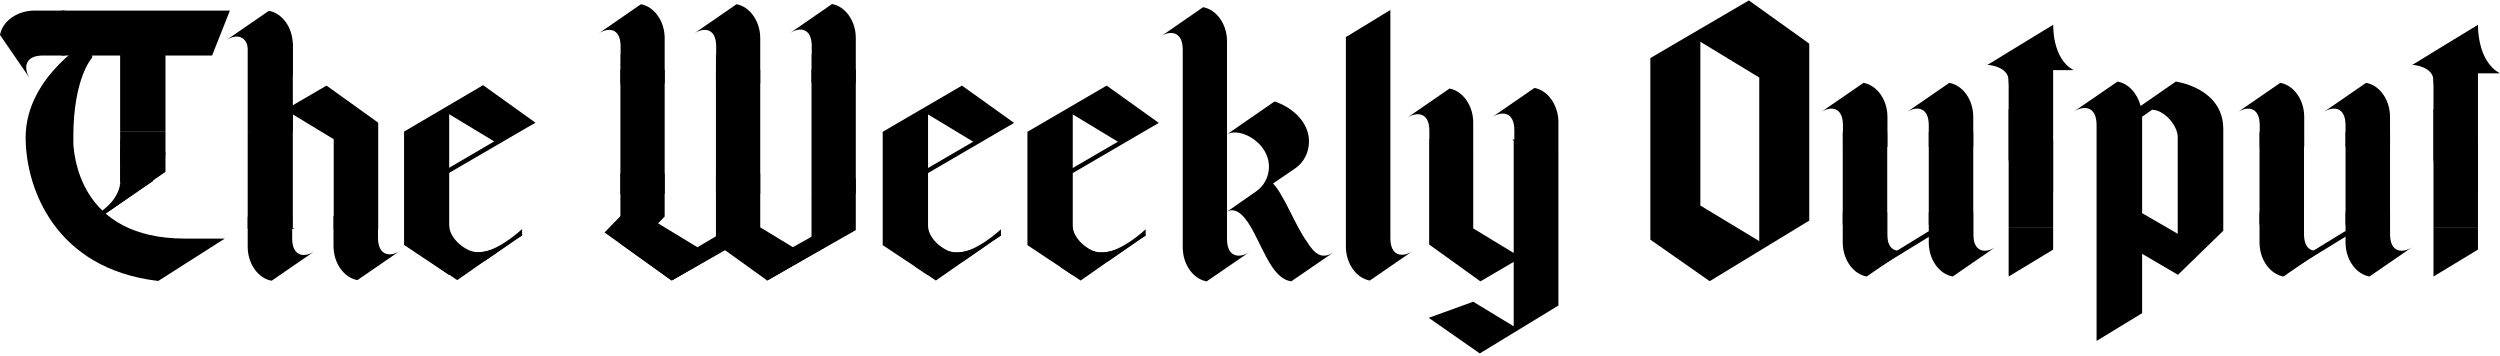 <?xml version="1.0" encoding="utf-8"?>
<!-- Generator: Adobe Illustrator 19.1.0, SVG Export Plug-In . SVG Version: 6.00 Build 0)  -->
<svg version="1.1" id="Layer_1" xmlns="http://www.w3.org/2000/svg" xmlns:xlink="http://www.w3.org/1999/xlink" x="0px" y="0px"
	 width="1179.9px" height="167.8px" viewBox="281 79.2 1179.9 167.8" style="enable-background:new 281 79.2 1179.9 167.8;"
	 xml:space="preserve">
<g>
	<g>
		<path d="M937.2,191.6v-10.2h0v-33.8h0V87v-3.1l-21,12.8v60.1v24.6v6.8v7.3c0,8.2,5,15,11.3,16.1l20.2-13.9
			C943.3,200.7,937.2,200.5,937.2,191.6"/>
	</g>
	<g>
		<path d="M1307.9,117.7L1307.9,117.7L1307.9,117.7L1307.9,117.7L1307.9,117.7l-16.6,11.5c-1.6-6-5.8-10.6-10.9-11.5l-20.7,14.2
			c4.6-3,10.8-2.8,10.8,6.3V152h0v22.9v7.4v29.6h0V237v3.1L1292,227v-15.1V199l16.9,9.9l21.4-20.8v-17.6v-2.1v-2v-9.3v-9.1v-4.2
			v-3.7C1330.3,120.7,1308,117.7,1307.9,117.7 M1308.9,189.6l-16.9-9.8v-5.4h0v-19.2V152v-17.7l4.7-3.3l0,0c5.5,0,12.1,7.2,12.1,13
			v10.8l0,0v2.3v2.5v6.7v2V189.6z"/>
	</g>
	<g>
		<polygon points="1250,170.1 1250,147.3 1250,94 1250,90.9 1229,103.7 1229,155 		"/>
	</g>
	<g>
		<polygon points="1250,186.4 1250,145.8 1229,130.7 1229,153.5 1229,186.4 		"/>
	</g>
	<g>
		<polygon points="1250,197 1250,186.4 1229,186.4 1229,209.7 		"/>
	</g>
	<g>
		<polygon points="1229,103.7 1219.1,109.8 1233.5,110.4 		"/>
	</g>
	<g>
		<path d="M1219.1,109.8c0,0,9.9,0.6,9.9,7.5c0,6.9,4.5-4.6,4.5-4.6l-1.2-9.4L1219.1,109.8z"/>
	</g>
	<g>
		<path d="M1250,90.9c0,0-0.5,16.1,9.7,21.4h-13.4L1250,90.9z"/>
	</g>
	<g>
		<polygon points="1450.5,170.1 1450.5,147.3 1450.5,94 1450.5,90.9 1429.5,103.7 1429.5,155 		"/>
	</g>
	<g>
		<polygon points="1450.5,186.4 1450.5,145.8 1429.5,130.7 1429.5,153.5 1429.5,186.4 		"/>
	</g>
	<g>
		<polygon points="1450.5,197 1450.5,186.4 1429.5,186.4 1429.5,209.7 		"/>
	</g>
	<g>
		<polygon points="1429.5,103.7 1419.6,109.8 1434,110.4 		"/>
	</g>
	<g>
		<path d="M1419.6,109.8c0,0,9.9,0.6,9.9,7.5c0,6.9,4.5-4.6,4.5-4.6l-1.2-9.4L1419.6,109.8z"/>
	</g>
	<g>
		<path d="M1450.5,90.9c0,0-0.5,17.2,10.4,22.9h-14.3L1450.5,90.9z"/>
	</g>
	<g>
		<path d="M493,185.7c0,5.4,7.1,13.6,18.6,13.6c-7.1,4.5-18,1.4-18,1.4L488,193L493,185.7z"/>
	</g>
	<g>
		<path d="M502.7,197.5c5.8,2.4,16.7-1.7,24.7-7.9v0.7l-17.8,12.2L502.7,197.5z"/>
	</g>
	<g>
		<polygon points="509,119.4 471.7,141.3 471.7,194.8 493,209 493,187 493,133.1 514.5,146.1 533.7,137.1 		"/>
	</g>
	<g>
		<path d="M511.7,199.3L511.7,199.3l-5.8,1l-11.3-3.5l0.5-4.3l-10.6-3.8v6.5c0,3.6,1,6.9,2.6,9.7l9.7,6.5l27.1-18.9
			C522.2,193.6,513.4,199.4,511.7,199.3"/>
	</g>
	<g>
		<path d="M527.4,190.3v-3c0,0-11.6,11-20.6,11c-9,0,2.3,3.3,2.3,3.3L527.4,190.3z"/>
	</g>
	<g>
		<polyline points="525.4,139.4 488,161.3 492.1,161.3 533.7,137.1 		"/>
	</g>
	<g>
		<path d="M719,185.9c0,5.4,7.1,13.6,18.6,13.6c-7.1,4.5-18,1.4-18,1.4l-5.7-7.8L719,185.9z"/>
	</g>
	<g>
		<path d="M728.6,197.6c5.8,2.4,16.7-1.7,24.7-7.9v0.7l-17.8,12.2L728.6,197.6z"/>
	</g>
	<g>
		<polygon points="735,119.6 697.6,141.4 697.6,194.9 719,209.1 719,187.2 719,133.2 740.5,146.2 759.6,137.2 		"/>
	</g>
	<g>
		<path d="M737.6,199.5L737.6,199.5l-5.8,1l-11.3-3.5l0.5-4.3l-10.6-3.8v6.5c0,3.6,1,6.9,2.6,9.7l9.7,6.5l27.1-18.9
			C748.2,193.7,739.3,199.5,737.6,199.5"/>
	</g>
	<g>
		<path d="M753.4,190.4v-3c0,0-11.6,11-20.6,11c-9,0,2.3,3.3,2.3,3.3L753.4,190.4z"/>
	</g>
	<g>
		<polyline points="751.4,139.6 714,161.4 718.1,161.4 759.6,137.2 		"/>
	</g>
	<g>
		<path d="M787.3,185.9c0,5.4,7.1,13.6,18.6,13.6c-7.1,4.5-18,1.4-18,1.4l-5.7-7.8L787.3,185.9z"/>
	</g>
	<g>
		<path d="M796.9,197.6c5.8,2.4,16.7-1.7,24.7-7.9v0.7l-17.8,12.2L796.9,197.6z"/>
	</g>
	<g>
		<polygon points="803.3,119.6 765.9,141.4 765.9,194.9 787.3,209.1 787.3,187.2 787.3,133.2 808.8,146.2 827.9,137.2 		"/>
	</g>
	<g>
		<path d="M805.9,199.5L805.9,199.5l-5.8,1l-11.3-3.5l0.5-4.3l-10.6-3.8v6.5c0,3.6,1,6.9,2.6,9.7l9.7,6.5l27.1-18.9
			C816.5,193.7,807.6,199.5,805.9,199.5"/>
	</g>
	<g>
		<path d="M821.7,190.4v-3c0,0-11.6,11-20.6,11c-9,0,2.3,3.3,2.3,3.3L821.7,190.4z"/>
	</g>
	<g>
		<polyline points="819.7,139.6 782.3,161.4 786.4,161.4 827.9,137.2 		"/>
	</g>
	<g>
		<path d="M1212.3,189.7v-10.2h-21v14.1c0,8.2,5,15,11.3,16.1l20.2-13.9C1218.4,198.8,1212.3,198.6,1212.3,189.7"/>
	</g>
	<g>
		<path d="M1191.3,138.3v10.2h21v-14.1c0-8.2-5-15-11.3-16.1l-20.2,13.9C1185.2,129.2,1191.3,129.4,1191.3,138.3"/>
	</g>
	<g>
		<path d="M1150.8,138.3v10.2h21v-14.1c0-8.2-5-15-11.3-16.1l-20.2,13.9C1144.7,129.2,1150.8,129.4,1150.8,138.3"/>
	</g>
	<g>
		<polygon points="1191.3,141.6 1191.3,185.2 1212.3,197.3 1212.3,174.5 1212.3,141.6 		"/>
	</g>
	<g>
		<path d="M1171.7,189.7v-10.2h-21v14.1c0,8.2,5,15,11.3,16.1l20.2-13.9C1177.8,198.8,1171.7,198.6,1171.7,189.7"/>
	</g>
	<g>
		<polygon points="1150.7,141.6 1150.7,185.2 1171.7,197.3 1171.7,174.5 1171.7,141.6 		"/>
	</g>
	<g>
		<rect x="1175.9" y="181.5" transform="matrix(-0.523 -0.853 0.853 -0.523 1622.497 1306.738)" width="2.3" height="35.3"/>
	</g>
	<g>
		<path d="M1409,189.7v-10.2h-21v14.1c0,8.2,5,15,11.3,16.1l20.2-13.9C1415.1,198.8,1409,198.6,1409,189.7"/>
	</g>
	<g>
		<path d="M1388,138.3v10.2h21v-14.1c0-8.2-5-15-11.3-16.1l-20.2,13.9C1381.9,129.2,1388,129.4,1388,138.3"/>
	</g>
	<g>
		<path d="M1347.5,138.3v10.2h21v-14.1c0-8.2-5-15-11.3-16.1l-20.2,13.9C1341.4,129.2,1347.5,129.4,1347.5,138.3"/>
	</g>
	<g>
		<polygon points="1388,141.6 1388,185.2 1409,197.3 1409,174.5 1409,141.6 		"/>
	</g>
	<g>
		<path d="M1368.4,189.7v-10.2h-21v14.1c0,8.2,5,15,11.3,16.1l20.2-13.9C1374.5,198.8,1368.4,198.6,1368.4,189.7"/>
	</g>
	<g>
		<polygon points="1347.4,141.6 1347.4,185.2 1368.4,197.3 1368.4,174.5 1368.4,141.6 		"/>
	</g>
	<g>
		<rect x="1372.6" y="181.5" transform="matrix(-0.523 -0.853 0.853 -0.523 1922.032 1474.438)" width="2.3" height="35.3"/>
	</g>
	<g>
		<path d="M459.4,191.4v-10.2h-21v14.1c0,8.2,5,15,11.3,16.1l20.2-13.9C465.6,200.5,459.4,200.3,459.4,191.4"/>
	</g>
	<g>
		<path d="M398.2,104.3v10.2h21v-14.1c0-8.2-5-15-11.3-16.1l-20.2,13.9C392.1,95.2,398.2,95.4,398.2,104.3"/>
	</g>
	<g>
		<path d="M418.9,191.7v-10.2h-21v14.1c0,8.2,5,15,11.3,16.1l20.2-13.9C425,200.8,418.9,200.6,418.9,191.7"/>
	</g>
	<g>
		<rect x="397.9" y="99.4" width="21.3" height="41.9"/>
	</g>
	<g>
		<polygon points="419.2,133.2 438.5,144.9 438.5,181.2 438.5,187.5 459.5,187.5 459.5,137.1 435.1,119.6 397.9,141.3 397.9,187.2 
			419.9,187.2 419.2,186.7 		"/>
	</g>
	<g>
		<path d="M301.3,105.4h10.3V84.2h-14.3c-8.3,0-15.2,5.1-16.3,11.5l14.1,20.5C292.1,111.6,292.3,105.4,301.3,105.4"/>
	</g>
	<g>
		<polygon points="310.1,84.2 311.9,84.2 385.3,84.2 389.5,84.2 381.1,105.4 310.1,105.4 		"/>
	</g>
	<g>
		<polygon points="359.1,141.4 359.1,100 337.7,84.6 337.7,107.9 337.7,141.4 		"/>
	</g>
	<g>
		<polygon points="359.1,152.2 359.1,141.4 337.7,141.4 337.7,165.3 		"/>
	</g>
	<g>
		<path d="M337.7,165c0.2,6.5-7.6,15.4-16.5,20.8c0.8,0.3,0.7,0.3,0.7,0.3l18.1-12.6L337.7,165z"/>
	</g>
	<g>
		<path d="M322,186.1l-2.8-1.1c0,0,14.6-7.1,17.9-15.7c3.2-8.6,2.4,3.4,2.4,3.4L322,186.1z"/>
	</g>
	<g>
		<path d="M338.8,149.4l-1,0.3v15.6h0c0.2,2.8-0.2,5.9-1.4,9c6.9-5.1,7.8-16.7,7.8-16.7L338.8,149.4z"/>
	</g>
	<g>
		<path d="M350.6,152.8c-2.1-2.5-4.9-4.6-8.3-5.9l-4.5-1.7v11.4l2.4,0.6l-0.8,12.1l-3,5.2l0,0c-0.6,1.6-9.3,8-10.9,9.2l27.8-19.1
			L350.6,152.8z"/>
	</g>
	<g>
		<polygon points="332.2,178.9 359.1,160.3 359.1,151.1 347.9,155.6 339.2,171.6 		"/>
	</g>
	<g>
		<path d="M293.1,144.1c0-29.4,31.4-46.9,31.4-46.9v9.2c0,0-8.9,9.3-8.9,37.7C315.5,172.5,293.1,144.1,293.1,144.1"/>
	</g>
	<g>
		<path d="M368.3,191.8c-50.2,0-52.8-39.8-52.8-47.7h-22.4c0,23.5,13.6,62,62.6,67.7l12.7-8.1v0l18.7-11.9L368.3,191.8L368.3,191.8z
			"/>
	</g>
	<g>
		<path d="M1005.2,120.7l-20,13.8c4.4-2.9,10.5-2.8,10.5,6.1v4.5h-1l0.7,0.5v45h0v8l-19.1-11.6v-36V137c0-8.1-5-14.9-11.2-16
			l-20,13.8c4.4-2.9,10.5-2.8,10.5,6.1v3.9h-0.1v49.8l24.2,17.4l15.7-9.2v4h0v26.4l-19.1-11.6l-21,7.6l24.1,16.8l36.6-22.3l0.5-0.2
			v-33v-39.9V145v-8.4C1016.4,128.6,1011.4,121.8,1005.2,120.7"/>
	</g>
	<g>
		<path d="M870.6,198.2L850.5,212c-6.3-1.1-11.3-7.9-11.3-16.1v-93.3c0-8.9-6.3-9.1-10.5-6.1l20.1-13.9c6.3,1.1,11.3,7.9,11.3,16.1
			v93.3C860.1,200.9,866.2,201.1,870.6,198.2 M910.5,198.2L890.4,212c-2.4-0.4-4.6-1.7-6.3-3.5c-7.9-7.8-12.7-29.9-21.8-30.1
			c-0.7,0-1.5,0.4-2.2,0.7l13.5-9.4c3.9-2.6,6.3-7,6.3-11.8c0-11.6-13.9-18.8-19.8-15.3l22.4-15.5c6.7,2,16.3,8.7,16.3,18.8
			c0,5.2-2.4,10-6.7,12.9l-10.3,7c5,5,10.5,19.8,15.9,27.3C901.3,198.9,904.8,202,910.5,198.2"/>
	</g>
	<path d="M573.9,101.1v3.9h-0.1v13.6h20.9v-7.4V97.2c0-8.1-5-14.9-11.2-16l-20,13.8C567.9,92.1,573.9,92.2,573.9,101.1z"/>
	<path d="M664.1,100.9v3.9H664v13.6h20.9V111V97.1c0-8.1-5-14.9-11.2-16l-20,13.8C658.1,91.9,664.1,92.1,664.1,100.9z"/>
	<path d="M619,101.1v3.9h-0.1v13.6h20.9v-7.4V97.2c0-8.1-5-14.9-11.2-16l-20,13.8C613,92.1,619,92.2,619,101.1z"/>
	<polygon points="639.8,161.1 618.9,161.1 618.9,194.2 643.1,211.6 658.9,202.4 658.9,198.1 639.8,186.5 	"/>
	<rect x="573.8" y="112.1" width="20.9" height="58.6"/>
	<rect x="618.9" y="112.1" width="20.9" height="58.6"/>
	<rect x="664" y="111.9" width="20.9" height="58.6"/>
	<path d="M1134.9,99.8l-28.5-20.4l-46.5,27.2v85.7l28,19.6l47-28.6V99.8z M1083.5,176.2V98.9l27.8,16.9v77.2L1083.5,176.2z"/>
	<polygon points="598,211.6 566.3,188.9 575.6,179.4 	"/>
	<polygon points="594.7,186.5 591.6,184.6 594.7,181.4 594.7,161.1 573.8,161.1 573.8,194.2 598,211.6 613.8,202.4 613.8,198.1 	"/>
	<polygon points="598,211.6 625.1,196.2 622.3,188.7 603.7,199.7 	"/>
	<polygon points="642.7,211.6 669.8,196.2 666.4,189.6 648.3,199.7 	"/>
	<polyline points="643.1,211.6 684.9,187.8 684.9,163.3 664,170.5 664,190.9 	"/>
</g>
</svg>
